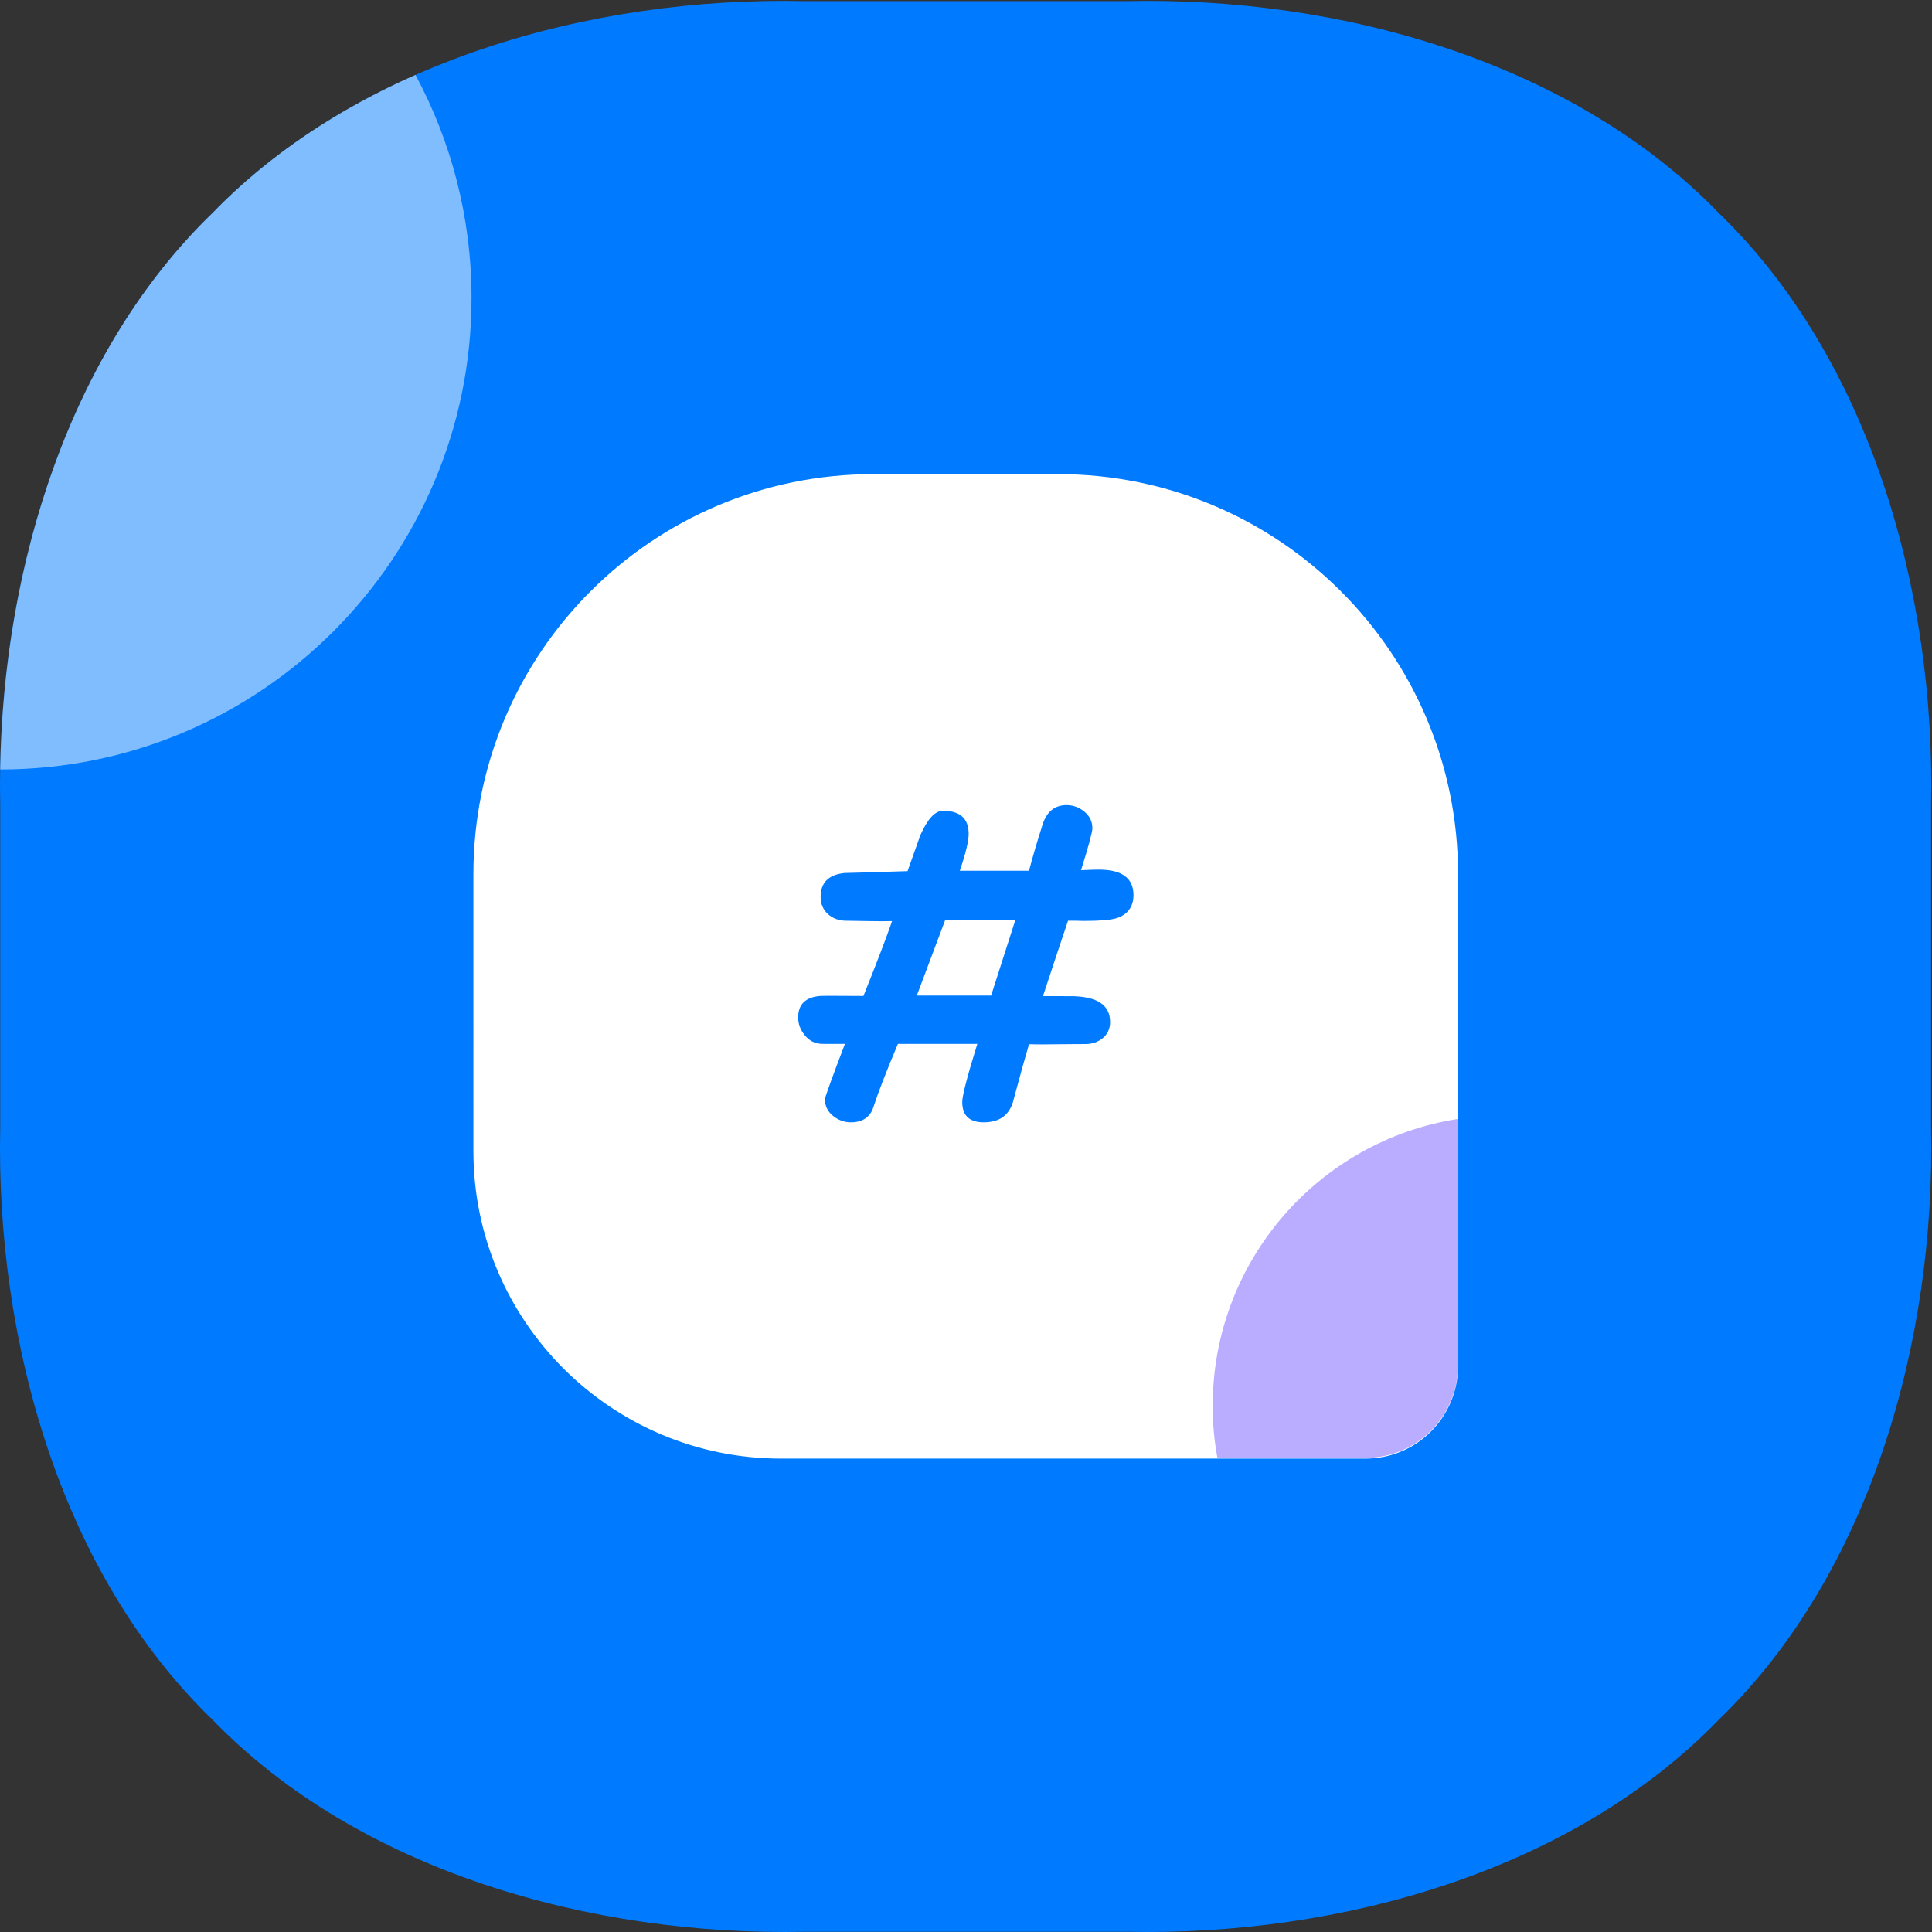 <?xml version="1.0" standalone="no"?><!DOCTYPE svg PUBLIC "-//W3C//DTD SVG 1.1//EN" "http://www.w3.org/Graphics/SVG/1.1/DTD/svg11.dtd"><svg t="1614689796312" class="icon" viewBox="0 0 1024 1024" version="1.1" xmlns="http://www.w3.org/2000/svg" p-id="2767" width="128" height="128" xmlns:xlink="http://www.w3.org/1999/xlink"><rect x="0" y="0" width="1024" height="1024" fill="#333333" stroke="none"/><defs><style type="text/css"></style></defs><path d="M426.543 0.6h170.531C710.527-1.899 833.477 32.887 911.046 112.954c80.167 77.568 114.853 200.519 112.454 313.972v170.531c2.399 113.454-32.287 236.404-112.454 313.972-77.568 80.167-200.519 114.853-313.972 112.454H426.543c-113.454 2.399-236.404-32.287-313.972-112.454C32.403 833.961-2.283 711.011 0.116 597.557V427.026C-2.283 313.473 32.403 190.523 112.57 112.954 190.139 32.887 313.089-1.899 426.543 0.6z" fill="#007bff" p-id="2768" data-spm-anchor-id="a313x.7781069.0.i6" class="selected"></path><path d="M112.57 112.954C36.901 186.224 1.715 299.878 0.116 407.834c137.944 0 249.798-111.955 249.798-249.898 0-42.783-10.796-83.066-29.688-118.252-40.584 17.893-77.568 42.183-107.656 73.27z" fill="#FFFFFF" opacity=".5" p-id="2769" data-spm-anchor-id="a313x.7781069.0.i7" class=""></path><path d="M723.822 773.086h-309.874c-90.063 0-163.034-72.97-163.034-163.034V463.312c0-117.052 94.861-212.014 212.014-212.014H560.788c117.052 0 212.014 94.861 212.014 212.014v260.894c-0.1 26.989-21.991 48.88-48.98 48.88zM582.28 460.913c-1.899 0-4.998 0.1-9.296 0.3 3.998-12.795 5.998-20.192 5.998-22.191 0-3.599-1.399-6.497-4.198-8.796-2.799-2.299-5.898-3.499-9.496-3.499-6.197 0-10.496 3.399-12.695 10.296-2.999 9.396-5.398 17.593-7.197 24.49h-36.685c3.199-9.296 4.698-15.794 4.698-19.492 0-8.197-4.498-12.295-13.594-12.295-4.198 0-8.197 4.298-11.995 12.895l-6.797 19.092c-14.894 0.5-26.089 0.8-33.486 1-8.397 0.9-12.595 5.098-12.595 12.695 0 3.698 1.299 6.697 3.898 9.096 2.599 2.299 5.798 3.499 9.596 3.499 1.899 0 5.998 0.1 12.195 0.2 5.098 0.1 9.196 0.1 12.195 0-3.399 9.796-8.497 22.991-15.194 39.684-14.694-0.1-22.391-0.1-23.091 0-7.697 0.7-11.495 4.498-11.495 11.395 0 3.399 1.1 6.397 3.399 9.296 2.499 3.199 5.698 4.698 9.596 4.698H447.834c-7.097 18.592-10.596 28.388-10.596 29.288 0 3.599 1.399 6.497 4.198 8.796 2.799 2.299 5.998 3.499 9.496 3.499 6.197 0 10.296-2.699 11.995-8.097 2.699-8.297 7.097-19.492 12.995-33.486h42.083c-5.298 17.093-7.997 27.389-7.997 30.787 0 7.197 3.798 10.796 11.395 10.796 8.696 0 13.994-4.098 15.894-12.295 3.599-13.395 6.297-23.091 8.097-29.088 3.898 0.1 8.896 0.1 14.894 0 8.397-0.1 13.395-0.1 14.994-0.1 3.599 0 6.697-1.1 9.296-3.199 2.499-2.099 3.798-4.998 3.798-8.497 0-9.096-6.997-13.694-21.091-13.694H552.792c5.898-17.893 10.296-31.187 13.295-39.984h4.398c2.099 0.1 3.499 0.1 4.398 0.1 8.197 0 13.694-0.5 16.793-1.399 5.998-1.899 9.096-6.098 9.096-12.395-0.1-9.096-6.297-13.395-18.492-13.395z m-96.361 66.773l14.994-39.884h37.185l-12.795 39.884h-39.384z" fill="#FFFFFF" p-id="2770"></path><path d="M642.755 745.097c0 9.396 0.8 18.592 2.499 27.589h78.568c26.989 0 48.88-21.891 48.88-48.88V593.059c-73.67 11.495-129.947 75.269-129.947 152.038z" fill="#775CFF" opacity=".5" p-id="2771"></path></svg>